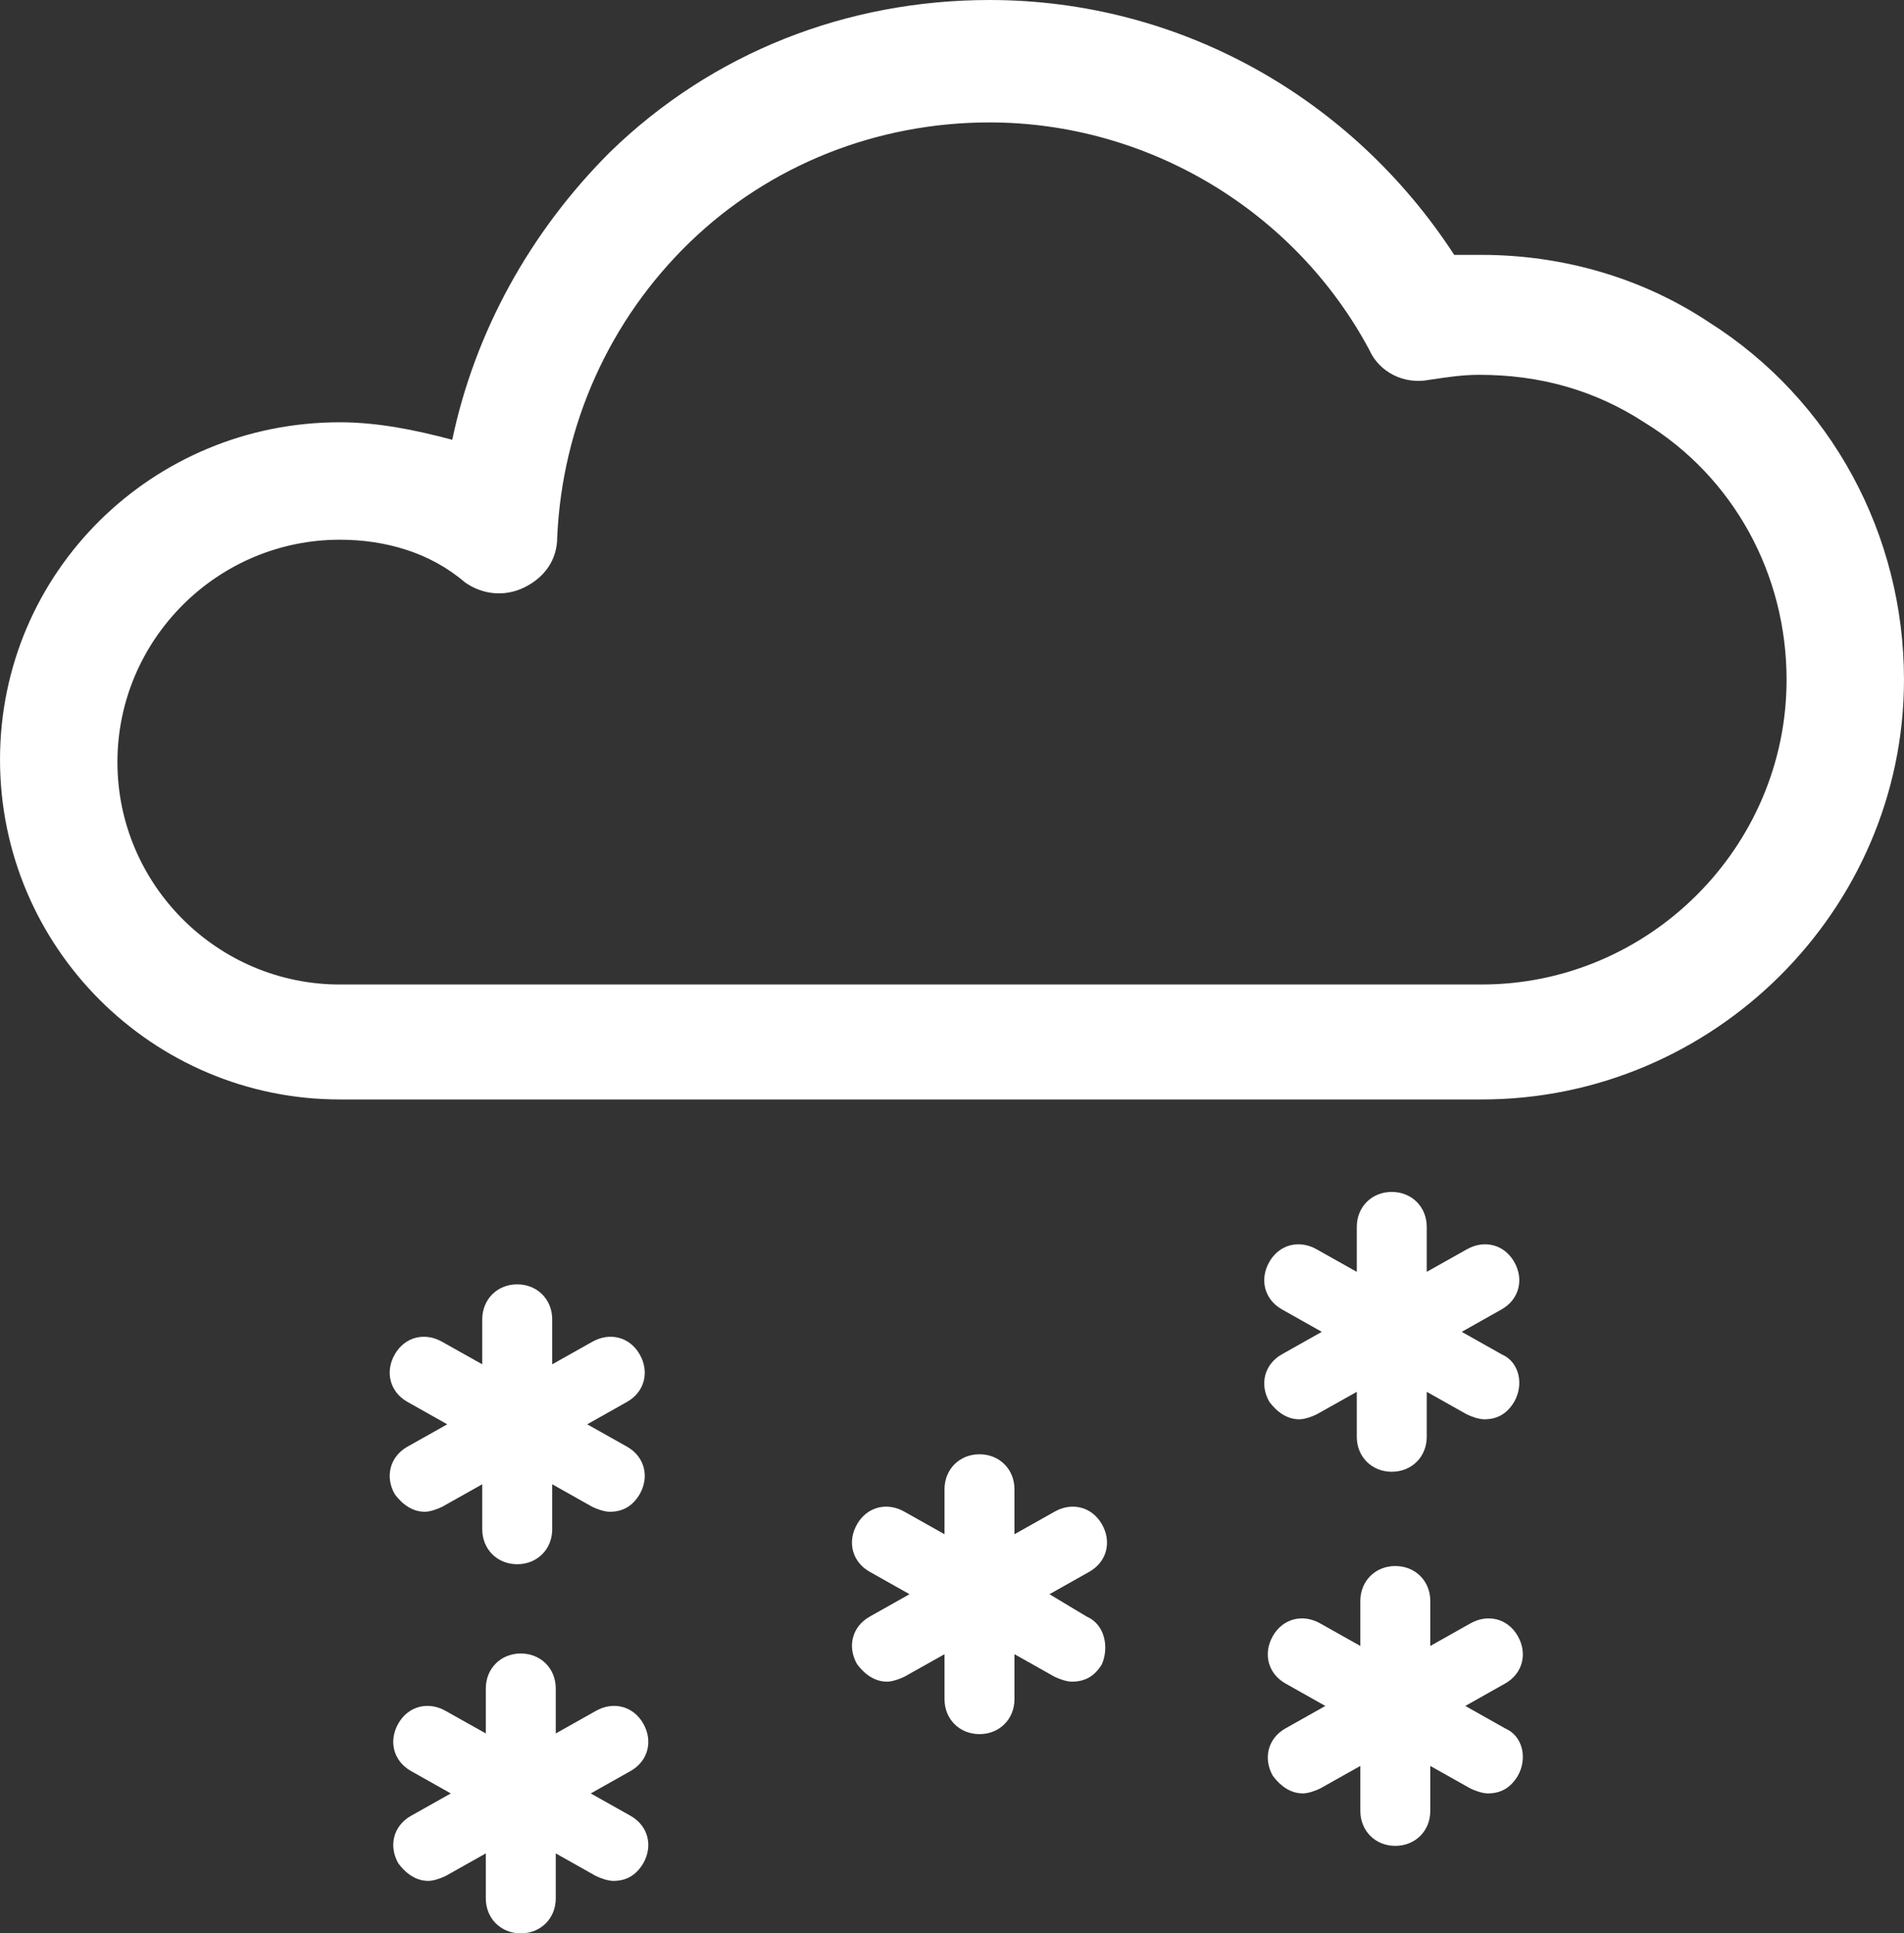 <?xml version="1.0" encoding="utf-8"?>
<!-- Generator: Adobe Illustrator 16.0.0, SVG Export Plug-In . SVG Version: 6.00 Build 0)  -->
<!DOCTYPE svg PUBLIC "-//W3C//DTD SVG 1.1//EN" "http://www.w3.org/Graphics/SVG/1.1/DTD/svg11.dtd">
<svg version="1.1" id="Layer_1" xmlns="http://www.w3.org/2000/svg" xmlns:xlink="http://www.w3.org/1999/xlink" x="0px" y="0px"
	 width="536.448px" height="544.704px" viewBox="343.776 43.648 536.448 544.704"
	 enable-background="new 343.776 43.648 536.448 544.704" xml:space="preserve">
<rect x="343.776" y="43.648" width="536.448" height="544.704" fill="#333333" stroke="none"/>
<g id="XMLID_1_">
	<g>
		<path fill="#FFFFFF" d="M825.31,134.46c34.5,21.83,54.91,59.84,54.91,100.68c0,64.76-53.5,118.27-118.97,118.27H439.52
			c-52.8,0-95.74-42.95-95.74-95.75c0-52.8,42.94-95.04,95.74-95.04c10.56,0,21.12,2.12,31.68,4.93
			c6.34-30.27,21.82-58.43,44.35-80.96c28.87-28.16,66.88-42.94,107.01-42.94c53.5,0,102.08,27.45,130.94,71.81
			c2.82,0,4.93,0,7.75,0C783.78,115.46,806.3,121.79,825.31,134.46z M847.14,235.14c0-29.57-14.79-57.03-40.13-72.52
			c-14.08-9.15-29.569-13.37-46.47-13.37c-4.92,0-9.15,0.7-14.08,1.41c-7.04,1.4-14.08-2.12-16.89-8.45
			c-21.12-39.43-62.66-64.07-107.011-64.07c-31.68,0-61.95,11.97-84.479,33.8c-22.53,21.82-35.9,51.39-37.31,83.07
			c0,6.33-3.52,11.26-9.15,14.08c-5.64,2.81-11.97,2.11-16.9-1.41c-9.86-8.45-22.53-11.97-35.2-11.97
			c-34.5,0-62.66,28.16-62.66,62.66c0,34.49,28.16,62.65,62.66,62.65h321.73C808.42,321.02,847.14,282.3,847.14,235.14z"/>
		<path fill="#FFFFFF" d="M771.4,504.57c2.819,4.93,1.409,10.56-3.521,13.37l-11.26,6.34l11.26,6.34
			c4.93,2.11,6.34,8.439,3.521,13.37c-2.11,3.52-4.931,4.93-8.45,4.93c-1.41,0-3.521-0.7-4.931-1.41l-11.26-6.33v12.67
			c0,5.631-4.22,9.851-9.859,9.851c-5.631,0-9.851-4.22-9.851-9.851v-12.67l-11.27,6.33c-1.4,0.71-3.521,1.41-4.92,1.41
			c-3.521,0-6.341-2.11-8.45-4.93c-2.82-4.931-1.41-10.561,3.52-13.37l11.261-6.34l-11.261-6.34c-4.93-2.811-6.34-8.44-3.52-13.37
			c2.81-4.931,8.45-6.34,13.37-3.521l11.27,6.33v-12.67c0-5.63,4.22-9.85,9.851-9.85c5.64,0,9.859,4.22,9.859,9.85v12.67l11.26-6.33
			C762.95,498.23,768.58,499.64,771.4,504.57z"/>
		<path fill="#FFFFFF" d="M770.4,399.17c2.819,4.93,1.409,10.561-3.521,13.37l-11.26,6.34l11.26,6.34
			c4.93,2.11,6.34,8.44,3.521,13.37c-2.11,3.521-4.931,4.93-8.45,4.93c-1.41,0-3.521-0.699-4.931-1.409l-11.26-6.33v12.67
			c0,5.63-4.22,9.85-9.859,9.85c-5.631,0-9.851-4.22-9.851-9.85v-12.67l-11.27,6.33c-1.4,0.71-3.521,1.409-4.92,1.409
			c-3.521,0-6.341-2.109-8.45-4.93c-2.82-4.93-1.41-10.56,3.52-13.37l11.261-6.34l-11.261-6.34c-4.93-2.81-6.34-8.44-3.52-13.37
			c2.81-4.93,8.45-6.34,13.37-3.52l11.27,6.331v-12.67c0-5.63,4.22-9.85,9.851-9.85c5.64,0,9.859,4.22,9.859,9.85v12.67l11.26-6.331
			C761.95,392.83,767.58,394.24,770.4,399.17z"/>
		<path fill="#FFFFFF" d="M654.24,473.09c2.819,4.93,1.41,10.561-3.521,13.37l-11.26,6.34l10.56,6.34
			c4.921,2.11,6.33,8.44,4.221,13.37c-2.11,3.521-4.931,4.931-8.45,4.931c-1.41,0-3.521-0.7-4.93-1.41L629.6,509.7v12.67
			c0,5.63-4.22,9.85-9.859,9.85c-5.63,0-9.85-4.22-9.85-9.85V509.7l-11.27,6.33c-1.4,0.71-3.52,1.41-4.92,1.41
			c-3.52,0-6.34-2.11-8.45-4.931c-2.82-4.93-1.41-10.56,3.52-13.37l11.26-6.34l-11.26-6.34c-4.93-2.81-6.34-8.44-3.52-13.37
			c2.81-4.93,8.45-6.34,13.37-3.52l11.27,6.33v-12.67c0-5.631,4.22-9.851,9.85-9.851c5.64,0,9.859,4.22,9.859,9.851v12.67
			l11.261-6.33C645.79,466.75,651.42,468.16,654.24,473.09z"/>
		<path fill="#FFFFFF" d="M525,529.22c2.82,4.92,1.41,10.561-3.52,13.37l-11.26,6.34l11.26,6.33c4.93,2.82,6.34,8.45,3.52,13.38
			c-2.11,3.521-4.93,4.931-8.45,4.931c-1.41,0-3.52-0.71-4.93-1.41l-11.26-6.34v12.68c0,5.63-4.22,9.85-9.86,9.85
			c-5.63,0-9.85-4.22-9.85-9.85v-12.68l-11.27,6.34c-1.4,0.7-3.52,1.41-4.92,1.41c-3.52,0-6.34-2.11-8.45-4.931
			c-2.82-4.93-1.41-10.56,3.52-13.38l11.26-6.33l-11.26-6.34c-4.93-2.81-6.34-8.45-3.52-13.37c2.81-4.93,8.45-6.34,13.37-3.52
			l11.27,6.33v-12.67c0-5.63,4.22-9.86,9.85-9.86c5.64,0,9.86,4.23,9.86,9.86v12.67l11.26-6.33
			C516.55,522.88,522.18,524.29,525,529.22z"/>
		<path fill="#FFFFFF" d="M524,425.22c2.82,4.92,1.41,10.561-3.52,13.37l-11.26,6.34l11.26,6.33c4.93,2.82,6.34,8.45,3.52,13.38
			c-2.11,3.521-4.93,4.931-8.45,4.931c-1.41,0-3.52-0.71-4.93-1.41l-11.26-6.34v12.68c0,5.63-4.22,9.85-9.86,9.85
			c-5.63,0-9.85-4.22-9.85-9.85v-12.68l-11.27,6.34c-1.4,0.7-3.52,1.41-4.92,1.41c-3.52,0-6.34-2.11-8.45-4.931
			c-2.82-4.93-1.41-10.56,3.52-13.38l11.26-6.33l-11.26-6.34c-4.93-2.81-6.34-8.45-3.52-13.37c2.81-4.93,8.45-6.34,13.37-3.52
			l11.27,6.33v-12.67c0-5.63,4.22-9.86,9.85-9.86c5.64,0,9.86,4.23,9.86,9.86v12.67l11.26-6.33
			C515.55,418.88,521.18,420.29,524,425.22z"/>
	</g>
	<g>
	</g>
</g>
</svg>
